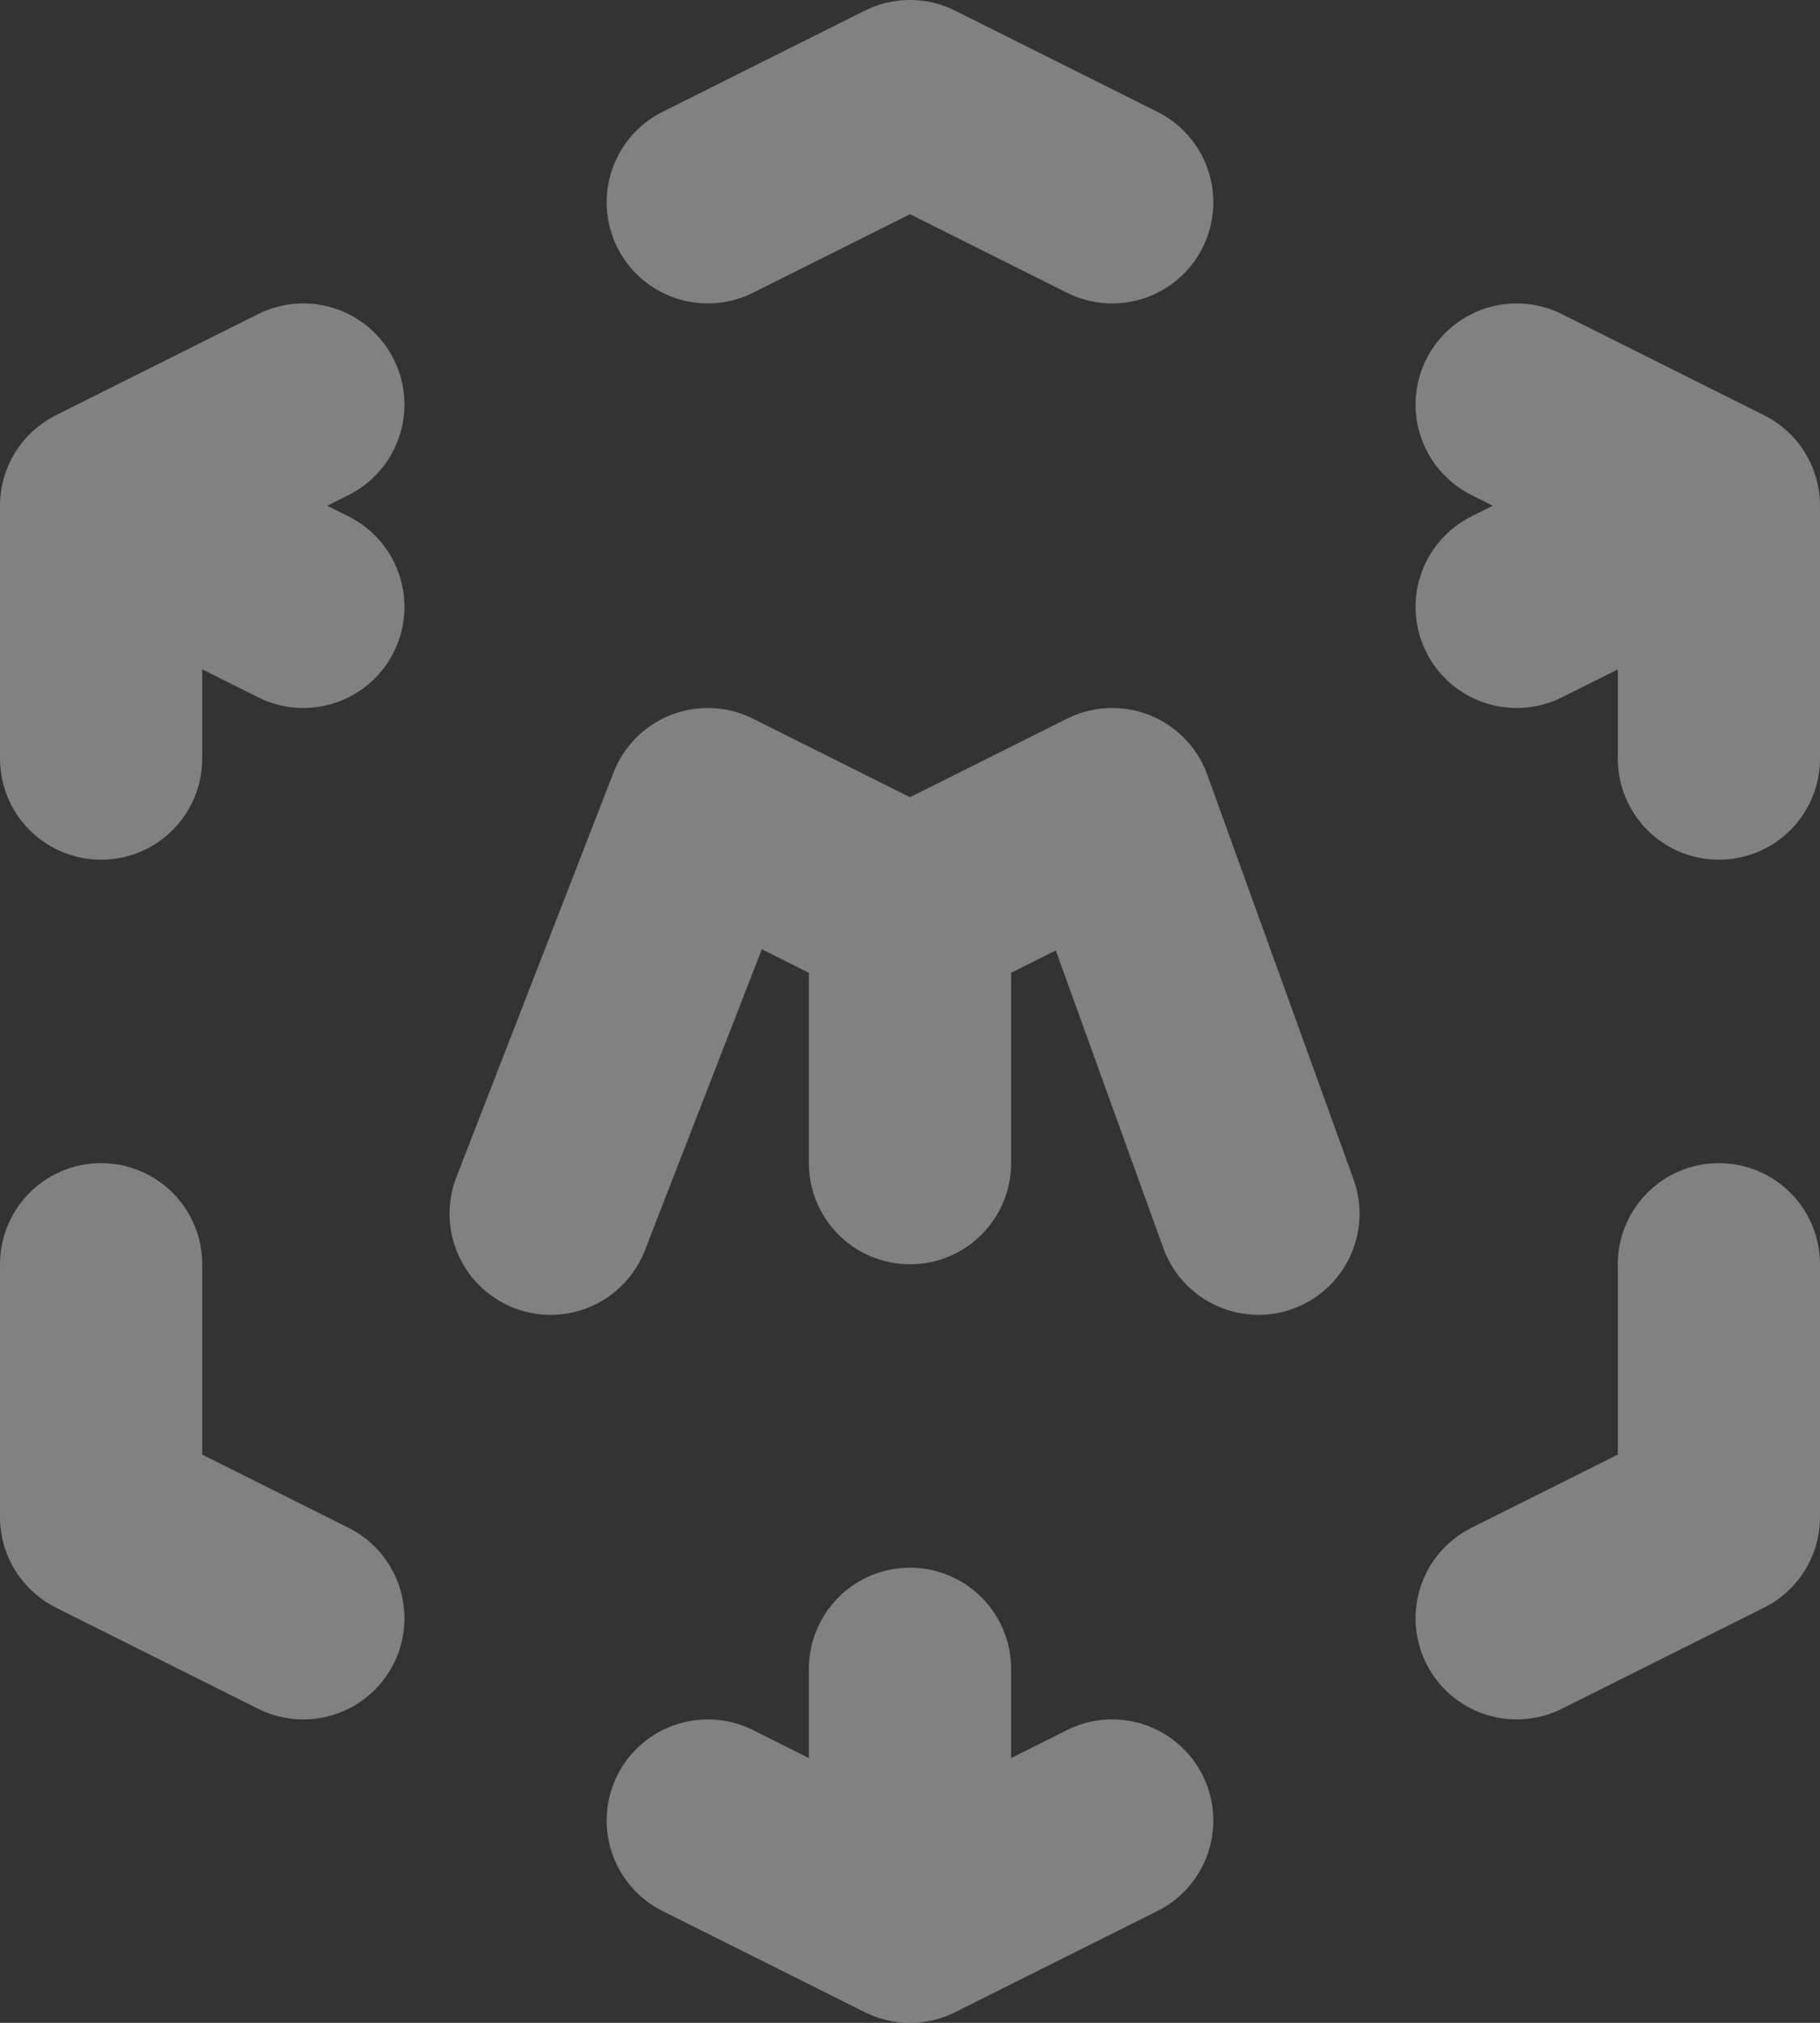 <svg width="18" height="20" viewBox="0 0 18 20" fill="none" xmlns="http://www.w3.org/2000/svg">
<rect x="0" y="0" width="18" height="20" fill="#333333" stroke="none"/>
<path opacity="0.4" d="M9 9L11 8L12.446 12M9 9L7 8L5.446 12M9 9V11.5M17 5L15 6M17 5L15 4M17 5V7.5M11 2L9 1L7 2M1 5L3 4M1 5L3 6M1 5V7.5M9 19L7 18M9 19L11 18M9 19V16.5M3 16L1 15V12.5M15 16L17 15V12.5" stroke="#F5F5F5" stroke-width="2" stroke-linecap="round" stroke-linejoin="round"/>
</svg>
